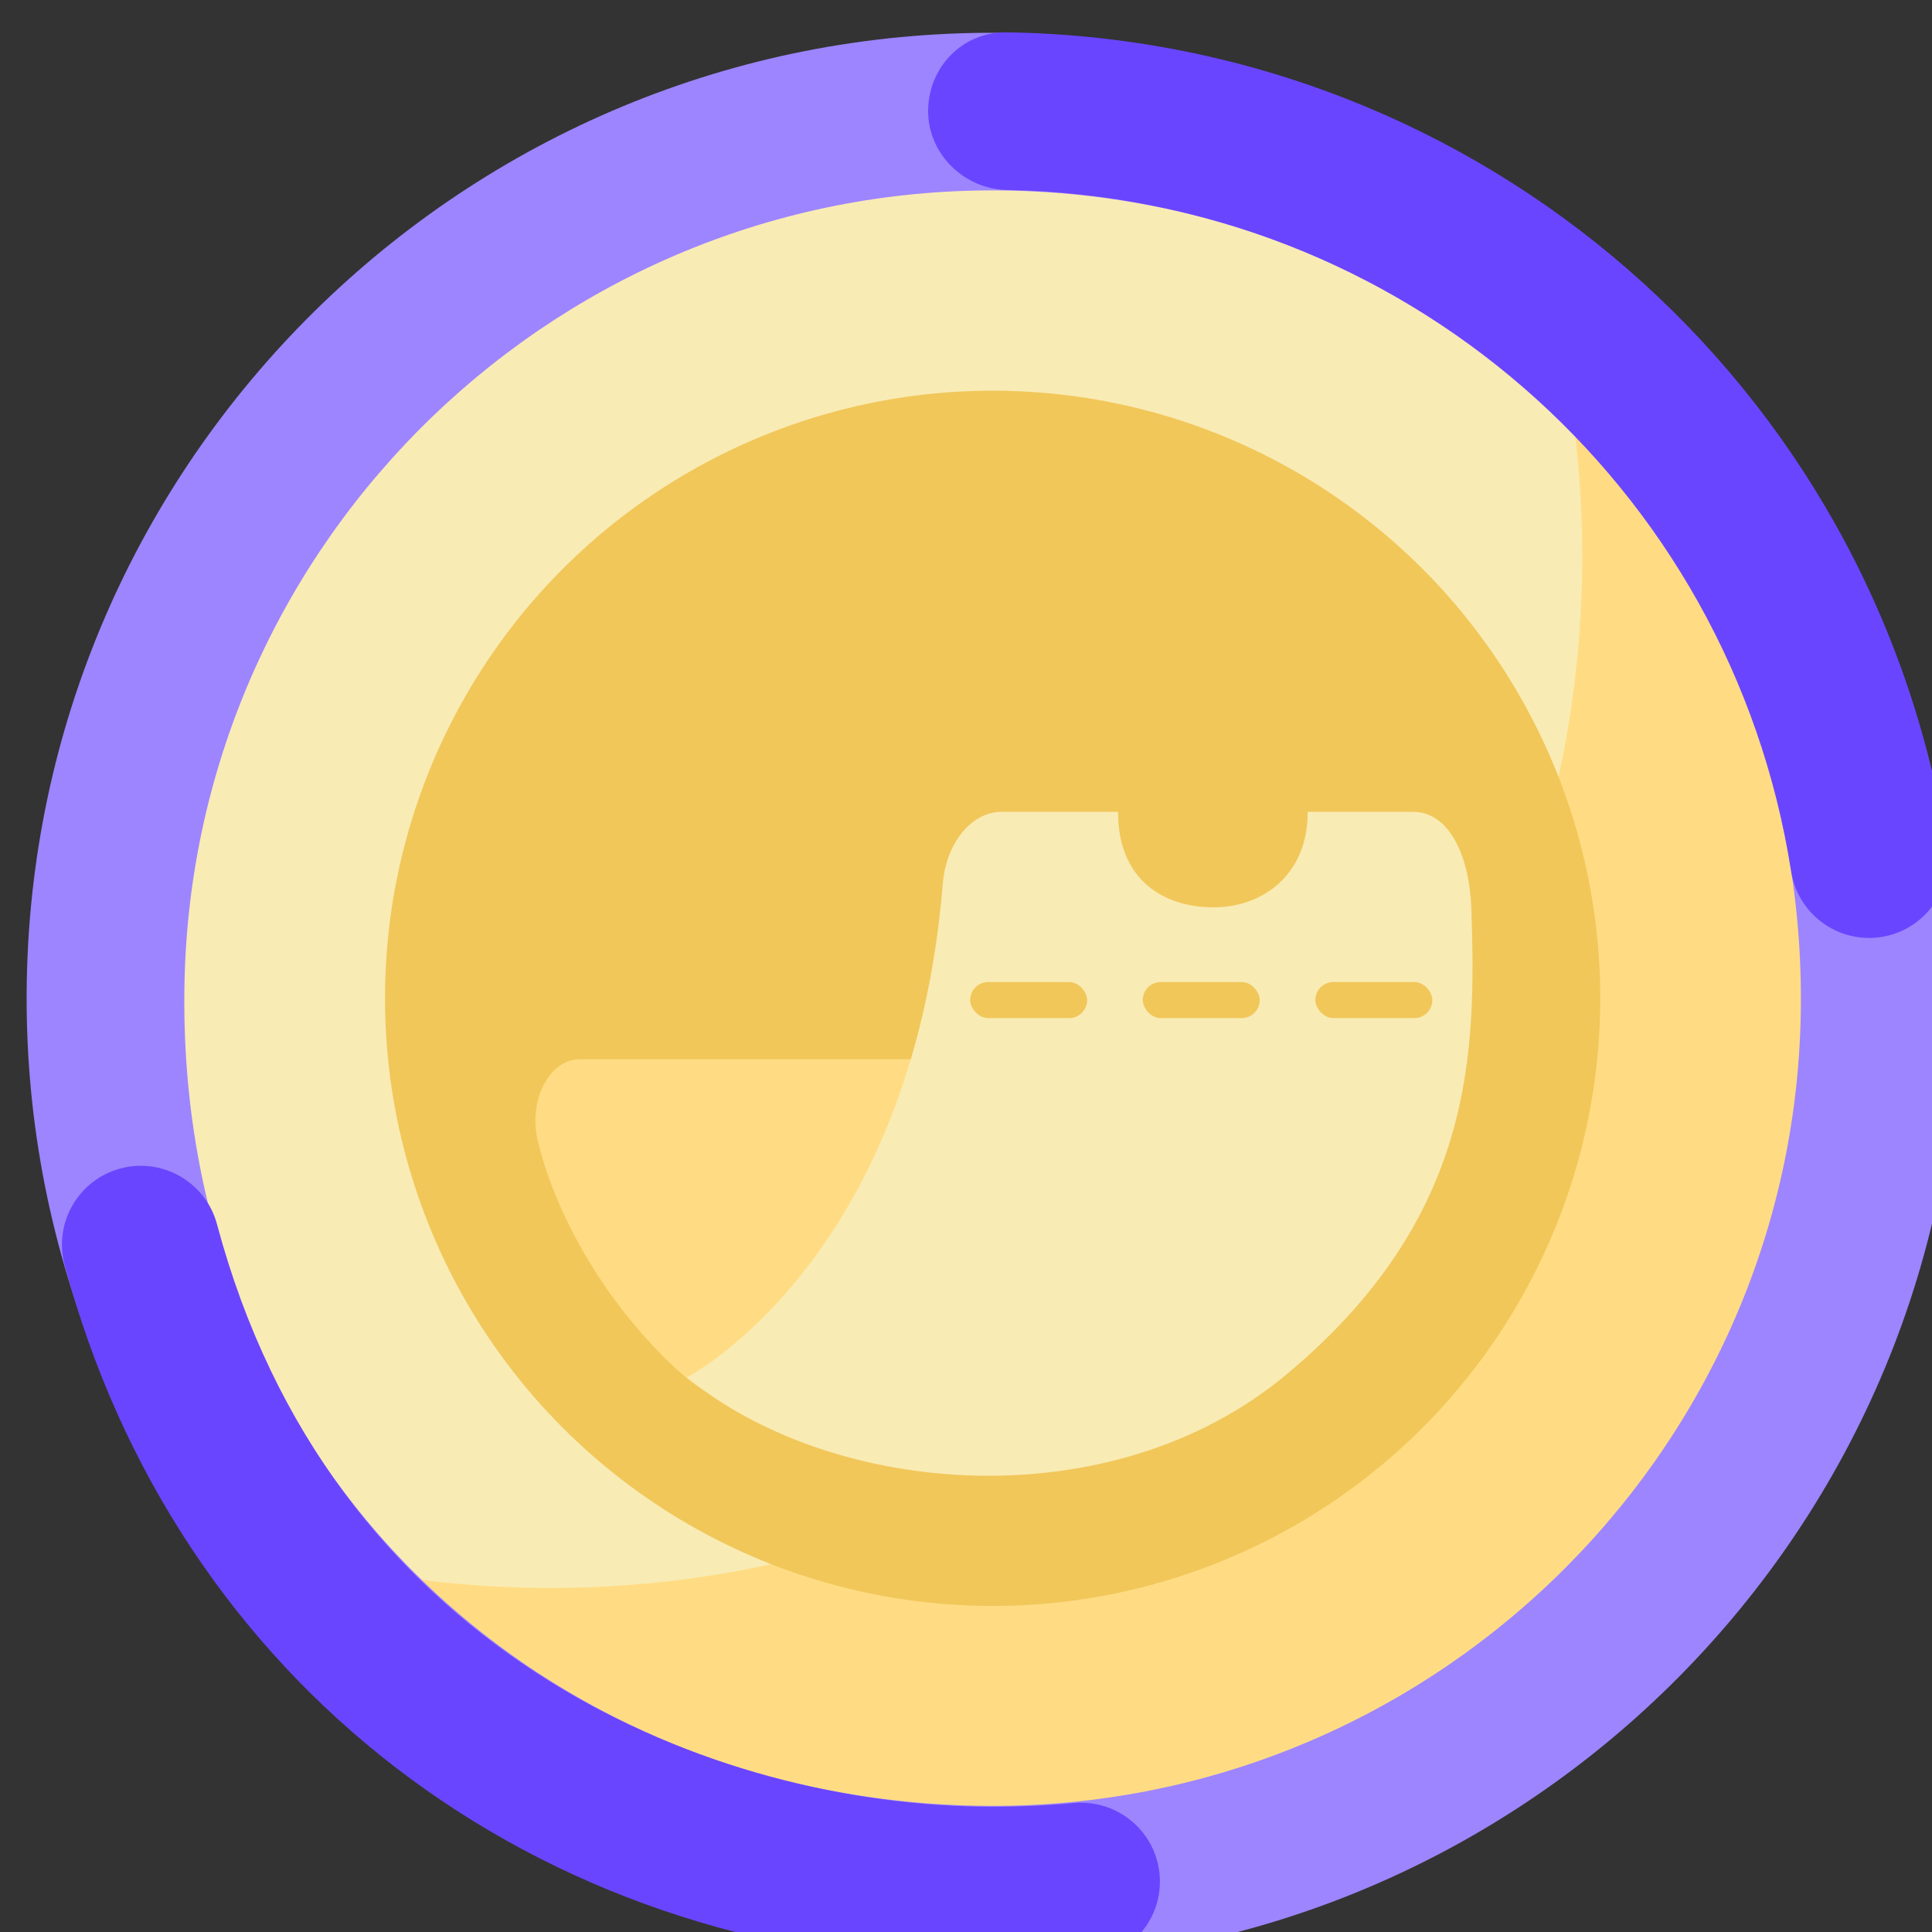 <?xml version="1.0" encoding="UTF-8"?><svg id="a" xmlns="http://www.w3.org/2000/svg" viewBox="0 0 1080 1080"><rect x="0" y="0" width="1080" height="1080" fill="#333333" stroke="none"/><defs><style>.b{fill:#6a45ff;}.c{fill:#f1c75a;}.d{fill:#9d85ff;}.e{fill:#ffdc83;stroke:#ffdc83;}.e,.f,.g{stroke-miterlimit:10;}.f{fill:#f9ebb4;stroke:#f9ebb4;}.g{fill:none;stroke:#b3b3ff;stroke-width:4.31px;}</style></defs><g><g><path class="g" d="M878.86,234.1c.45,.05,.93,.13,1.4,.2l-1.6-1.6c.07,.47,.15,.94,.2,1.4ZM230.91,882.05c-.45-.05-.89-.13-1.34-.18l1.52,1.52c-.05-.45-.13-.89-.18-1.34Z"/><path class="e" d="M230.91,882.05c.05,.45,.13,.89,.18,1.34,179.32,178.49,469.35,178.23,648.35-.76,178.98-178.98,179.27-469.01,.82-648.33-.47-.07-.94-.15-1.4-.2,23.05,171.9-31.49,352.2-163.62,484.33-132.11,132.11-312.41,186.66-484.33,163.62Z"/><path class="f" d="M878.86,234.1c-.06-.45-.13-.93-.2-1.4-179.32-178.45-469.37-178.18-648.35,.8-179,179-179.23,469.04-.74,648.37,.45,.05,.89,.13,1.34,.18,171.92,23.03,352.22-31.51,484.33-163.62,132.13-132.13,186.67-312.43,163.62-484.33Z"/></g><circle class="c" cx="554.89" cy="558.07" r="339.67"/><path class="e" d="M582.59,592.59H324.22c-16.37,0-28.15,21.9-23.37,43.6,8.01,36.39,34.02,88.74,78.53,129.64,76.08,69.92,183.25-32.01,183.25-32.01l19.96-141.24Z"/><path class="f" d="M789.97,454.32h-58.49c0,34.08-24.35,53.38-53.21,53.38s-53.74-16.32-53.74-53.38h-64.61c-16.49,0-30.53,17.02-32.39,39.72-17.28,210.84-142.69,275.99-142.69,275.99,81.57,66.14,235.97,79.37,333.63-1.8,105.99-88.08,106.08-180.59,103.55-260.01-.89-27.99-11.5-53.89-32.05-53.89Z"/><rect class="c" x="542.33" y="548.97" width="65.39" height="20.16" rx="10.08" ry="10.08"/><rect class="c" x="638.81" y="548.97" width="65.39" height="20.16" rx="10.08" ry="10.08"/><rect class="c" x="735.29" y="548.97" width="65.39" height="20.16" rx="10.08" ry="10.08"/></g><g><path class="d" d="M544.82,1097.51C247.12,1091.97,9.43,845.41,14.98,547.91,20.53,250.4,267.25,12.87,564.95,18.42c297.7,5.55,535.39,252.1,529.84,549.6-5.55,297.5-252.27,535.03-549.97,529.49Zm18.49-991c-249.1-4.64-455.21,194.11-460.18,443.04-5.28,264.33,194.24,455.23,443.33,459.87,249.1,4.64,455.97-194.1,460.18-443.04,4.31-254.74-194.24-455.23-443.33-459.87Z"/><path class="b" d="M544.78,1097.97c-246.73-4.6-446.39-158.01-508.65-390.85-6.28-23.5,7.69-47.65,31.21-53.93,23.52-6.29,47.68,7.68,53.97,31.19,62.99,235.59,268.38,322.59,425.12,325.51,17.92,.33,36.03-.33,53.83-1.97,24.23-2.22,45.71,15.59,47.95,39.82,2.24,24.23-15.6,45.68-39.84,47.92-21.03,1.94-42.42,2.72-63.58,2.33Zm499.15-573.67c-20.99-.39-39.31-15.78-42.67-37.22-34.01-216.6-218.19-376.79-437.95-380.88h-.34c-24.19-.46-44.4-20.33-44.14-44.54,.27-24.33,19.33-43.84,43.68-43.58,.06,0,1.17,.02,1.23,.02,.06,0,1.17,.02,1.23,.02,262.62,4.89,482.74,196.38,523.4,455.32,3.77,24.03-12.67,46.57-36.72,50.35-2.59,.4-5.17,.58-7.71,.53Z"/></g></svg>